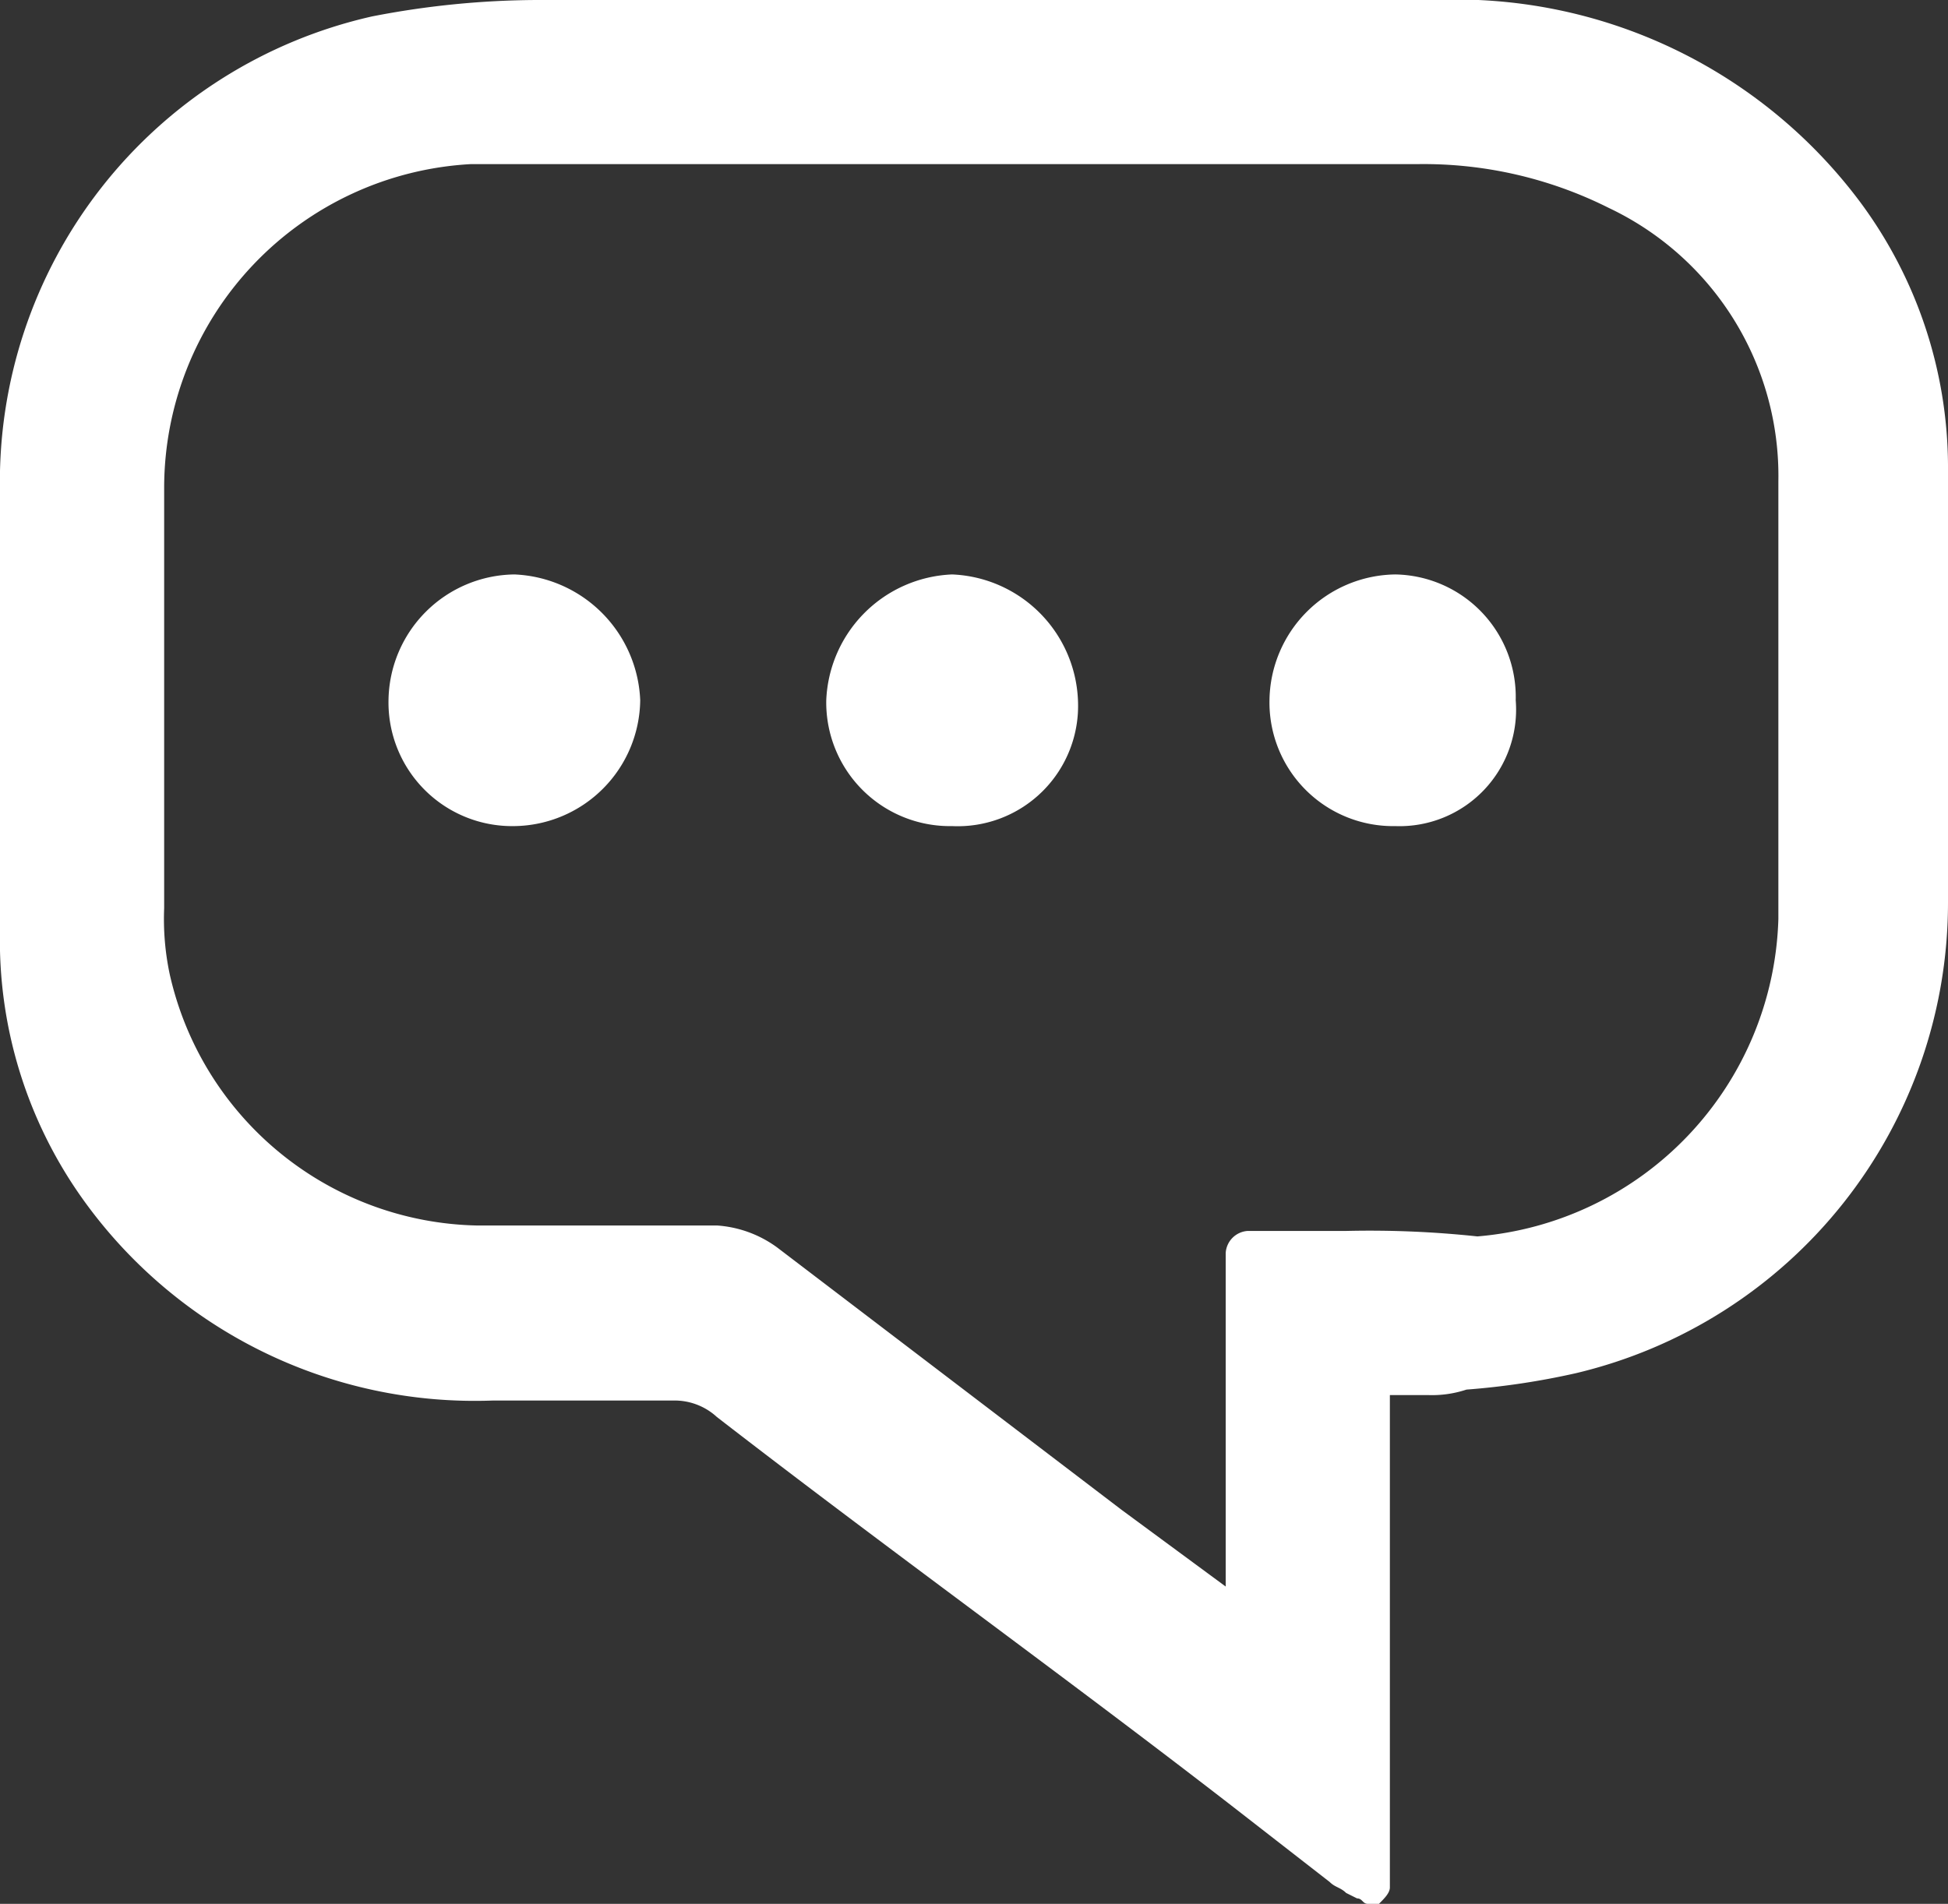<svg xmlns="http://www.w3.org/2000/svg" viewBox="0 0 35.6 34.8"><rect x="0" y="0" width="35.6" height="34.8" fill="#333333" stroke="none"/><defs><style>.cls-1{fill:#7c7c7c;}</style></defs><title>Asset 12</title><g id="Layer_2" data-name="Layer 2"><g id="Layer_1-2" data-name="Layer 1"><path fill="#FFFFFF" d="M35.6,11.6V8.5A8.14,8.14,0,0,0,34,3.7,9.22,9.22,0,0,0,26.2,0H9.8a16,16,0,0,0-3,.3A8.72,8.72,0,0,0,0,9v8a8.14,8.14,0,0,0,1.5,4.9A8.8,8.8,0,0,0,9,25.6h3.3a1.14,1.14,0,0,1,.8.3c3.1,2.4,6.3,4.7,9.4,7.1l1.8,1.4c.1.1.2.1.3.2l.2.1c.1,0,.1.1.2.1h.2c.1-.1.2-.2.2-.3v-9h.7a2,2,0,0,0,.7-.1,13.8,13.8,0,0,0,2-.3,8.84,8.84,0,0,0,6.8-8.6ZM22.8,22.5a.43.43,0,0,0-.4.4V29l-1.9-1.4-6.3-4.8a2.1,2.1,0,0,0-1.1-.4H8.7a5.88,5.88,0,0,1-5.6-4.6A4.87,4.87,0,0,1,3,16.6V8.9A5.93,5.93,0,0,1,8.6,3H25.9a7.54,7.54,0,0,1,3.5.8,5.42,5.42,0,0,1,3.1,5v8A6,6,0,0,1,27,22.6a18.48,18.48,0,0,0-2.4-.1H22.8Z"/><path fill="#FFFFFF" d="M25.5,15.1a2.26,2.26,0,0,1-2.3-2.3,2.33,2.33,0,0,1,2.3-2.3,2.24,2.24,0,0,1,2.2,2.3A2.13,2.13,0,0,1,25.5,15.1Z"/><path fill="#FFFFFF" d="M9.4,15.1a2.26,2.26,0,0,1-2.3-2.3,2.33,2.33,0,0,1,2.3-2.3,2.4,2.4,0,0,1,2.3,2.3A2.33,2.33,0,0,1,9.4,15.1Z"/><path fill="#FFFFFF" d="M17.4,15.1a2.26,2.26,0,0,1-2.3-2.3,2.4,2.4,0,0,1,2.3-2.3,2.4,2.4,0,0,1,2.3,2.3A2.2,2.2,0,0,1,17.4,15.1Z"/></g></g></svg>